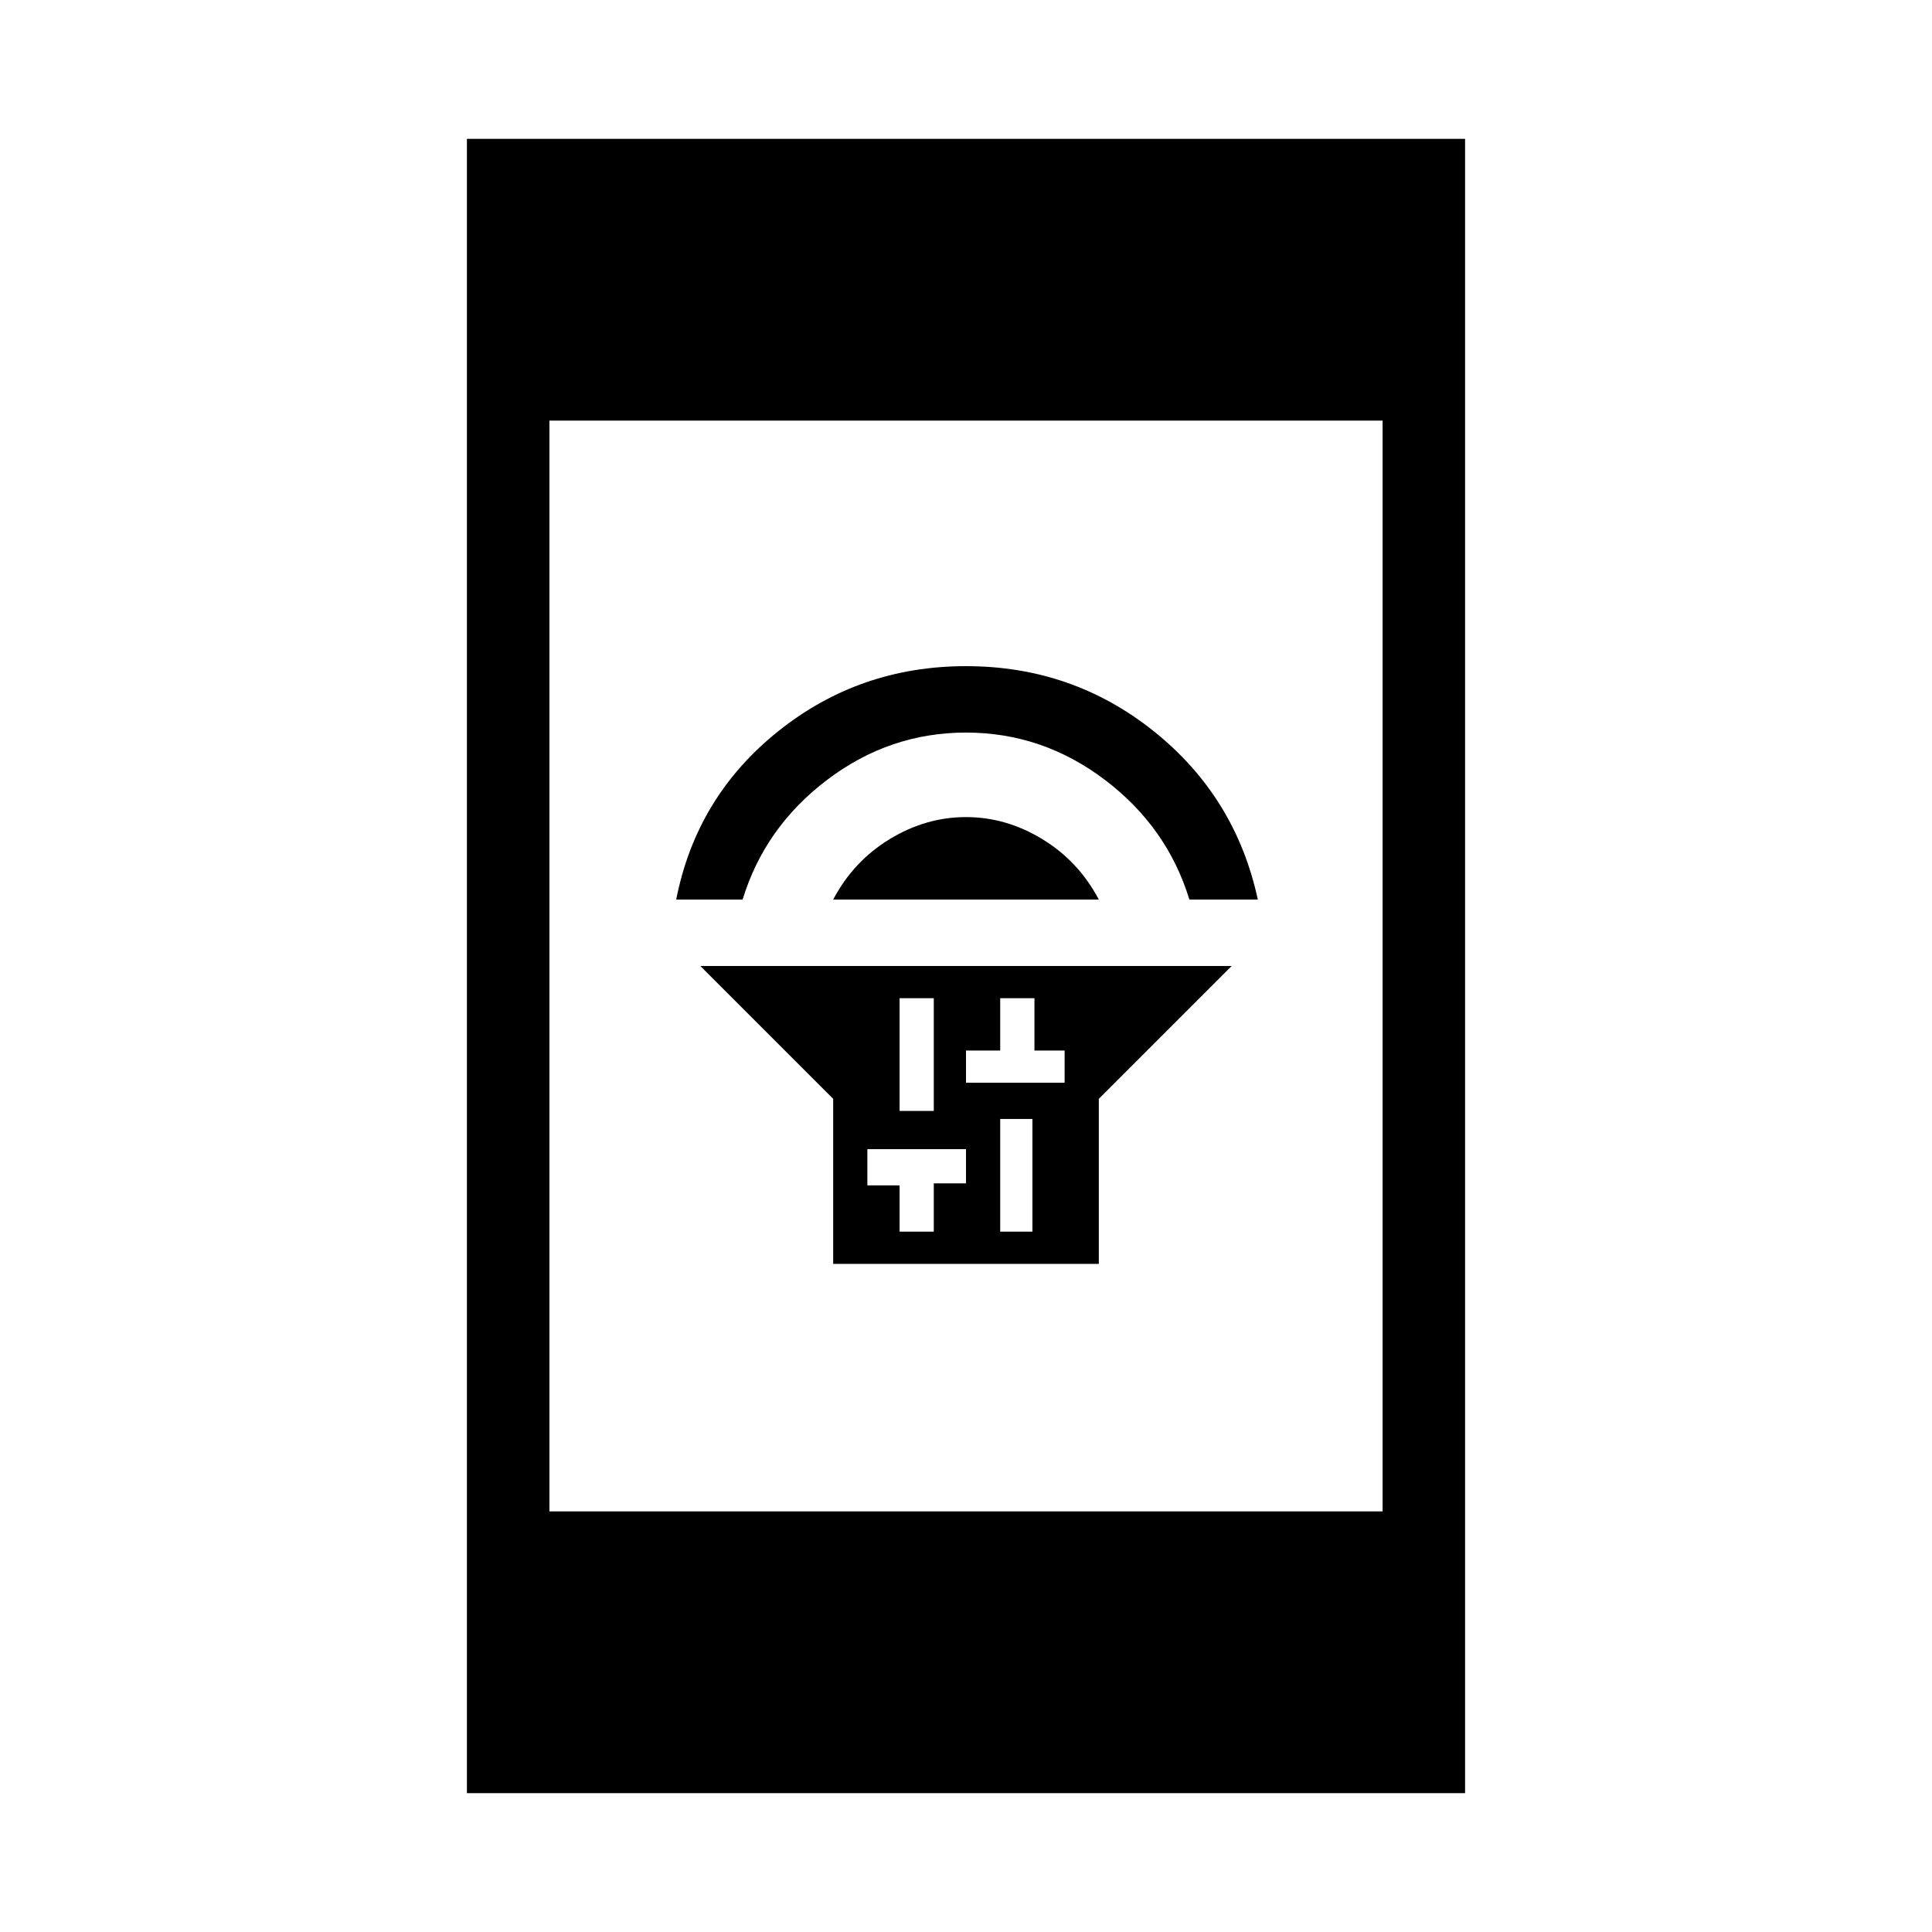 <svg xmlns="http://www.w3.org/2000/svg" height="40" width="40"><path d="M17.25 26.167V22.75L14.5 20H25.5L22.75 22.75V26.167ZM20.708 25.5H21.375V23.167H20.708ZM20 22.417H20.708H21.417H22.042V21.75H21.417V20.667H20.708V21.75H20ZM18.625 23H19.333V20.667H18.625ZM18.625 25.5H19.333V24.5H20V23.792H19.333H18.625H17.958V24.542H18.625ZM17.25 18.625Q17.667 17.833 18.417 17.375Q19.167 16.917 20 16.917Q20.833 16.917 21.583 17.375Q22.333 17.833 22.75 18.625ZM14 18.625Q14.417 16.5 16.104 15.146Q17.792 13.792 20 13.792Q22.208 13.792 23.896 15.146Q25.583 16.5 26.042 18.625H24.625Q24.167 17.125 22.875 16.146Q21.583 15.167 20 15.167Q18.417 15.167 17.125 16.146Q15.833 17.125 15.375 18.625ZM9.667 37.125V2.875H30.333V37.125ZM11.375 31.292H28.625V8.708H11.375Z"/></svg>